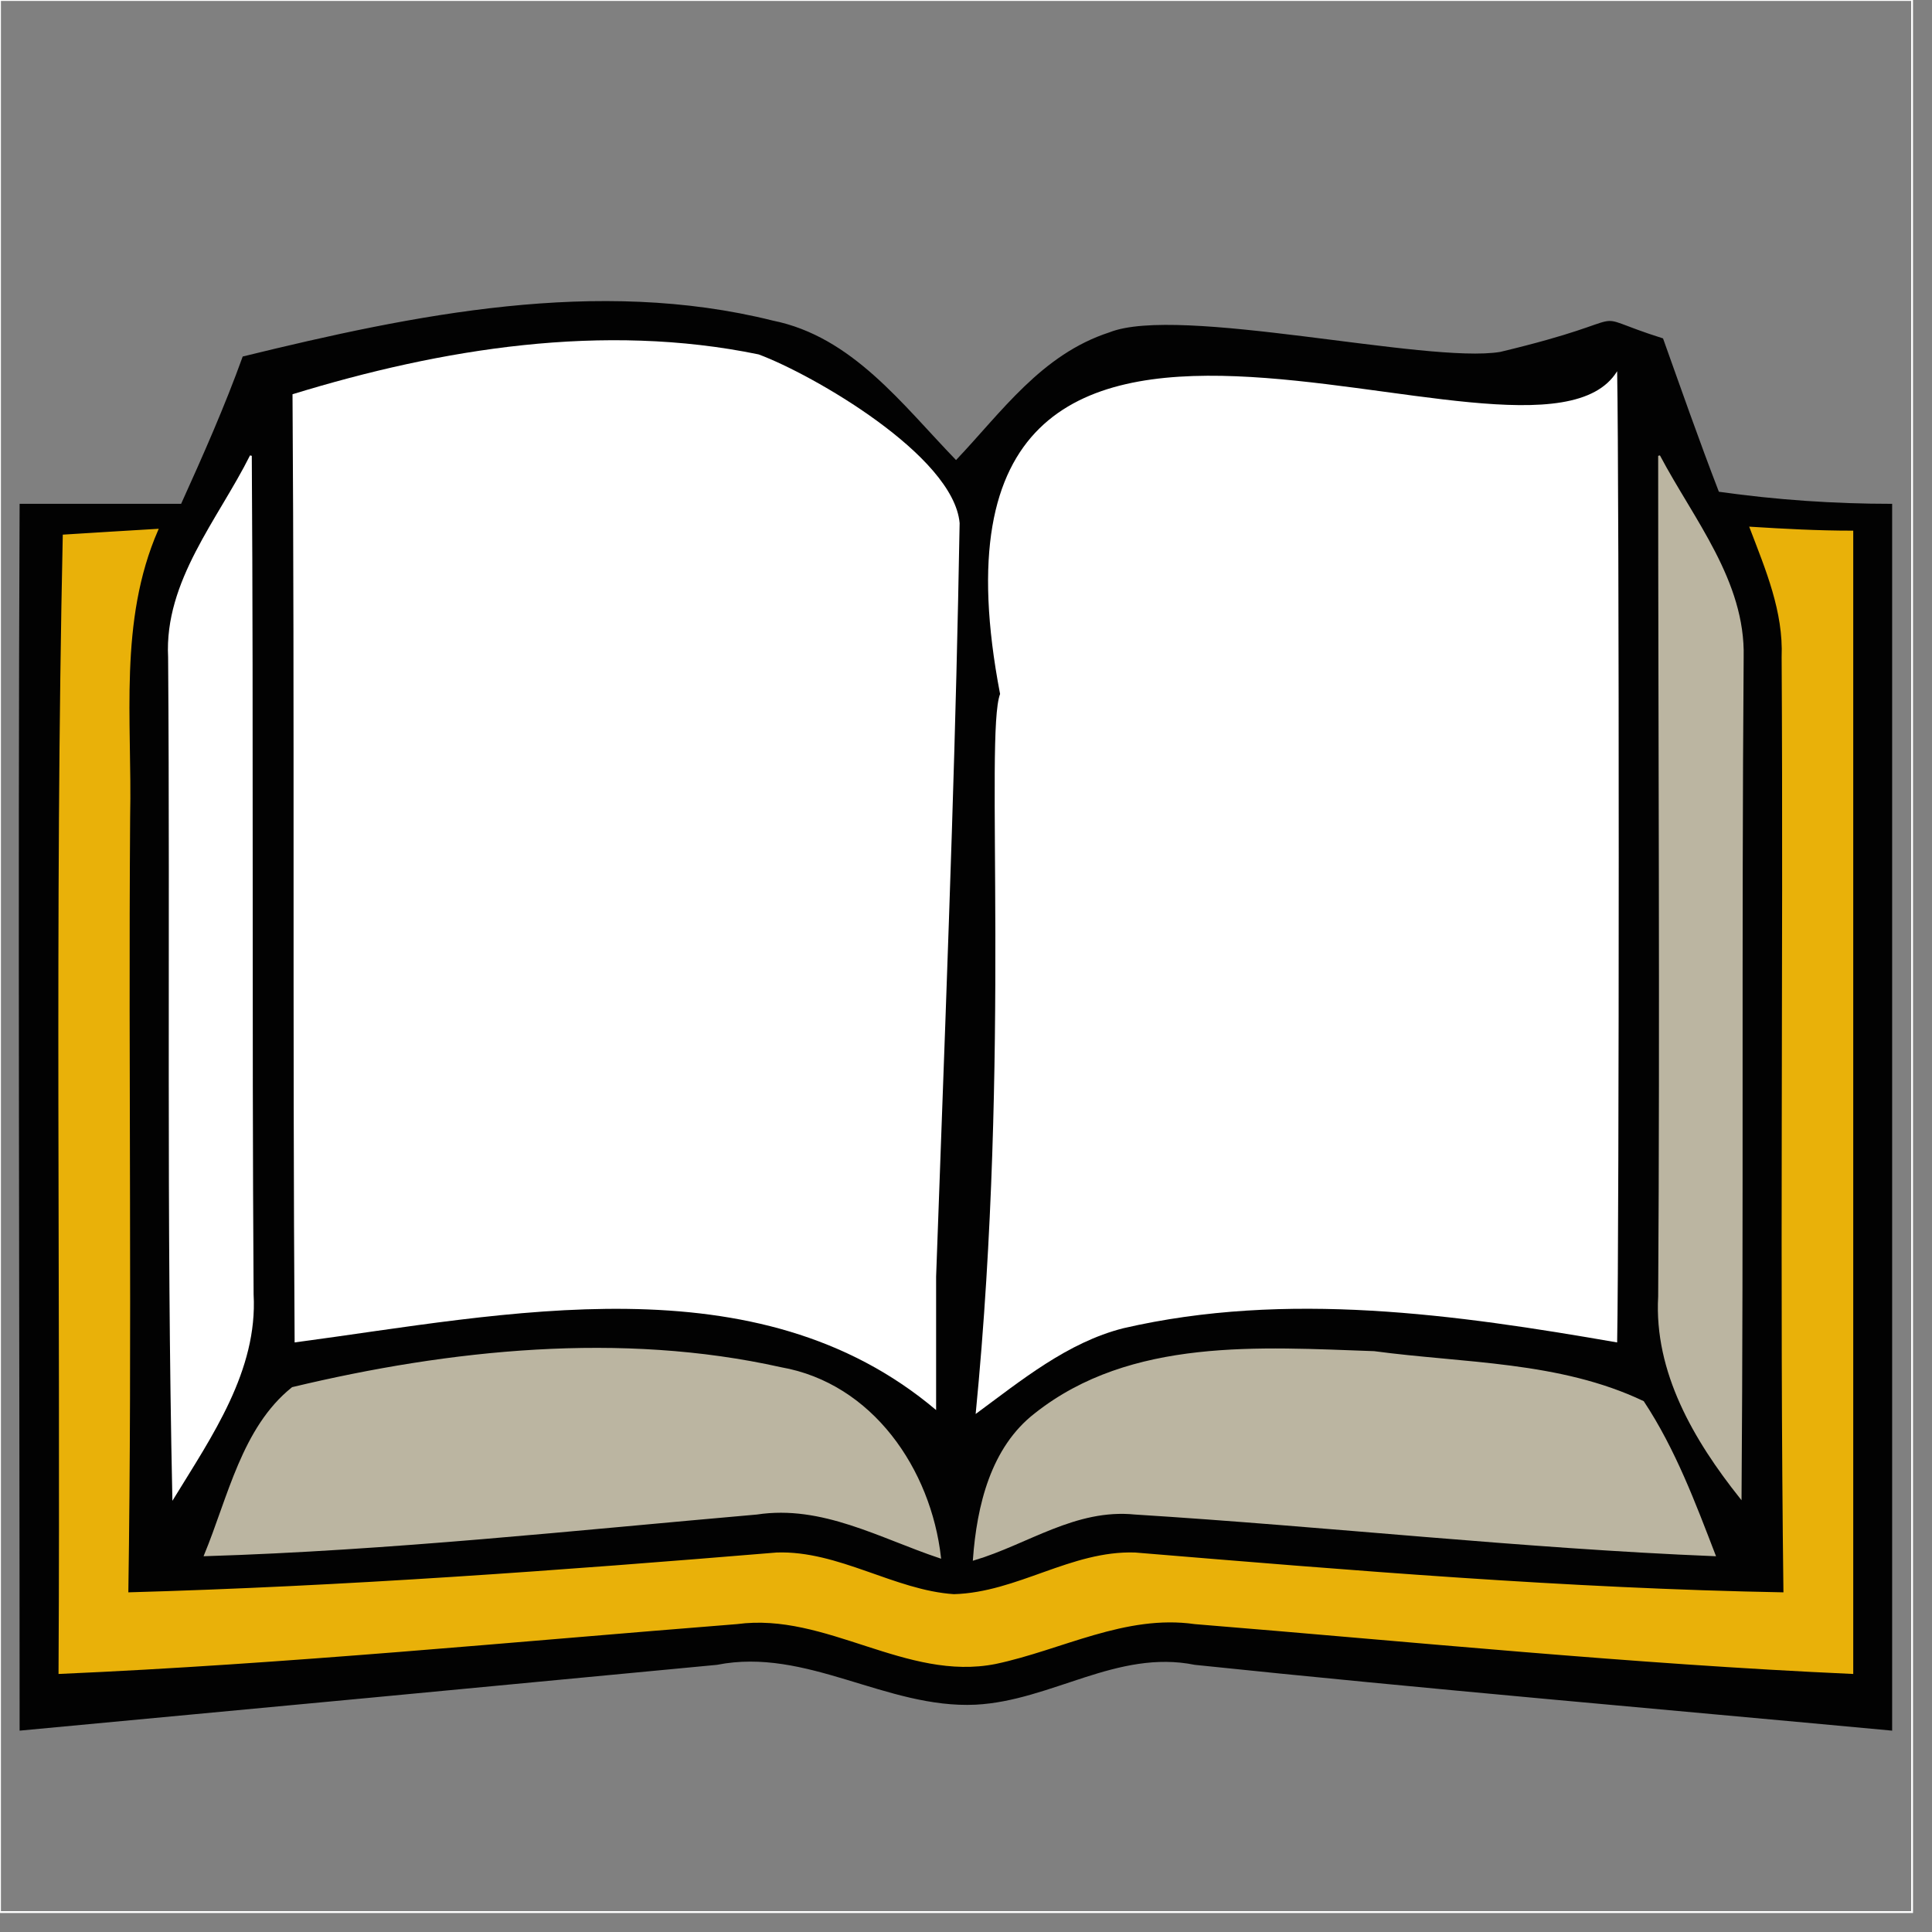 <?xml version="1.0" encoding="UTF-8" standalone="no"?>
<svg
   xmlns:dc="http://purl.org/dc/elements/1.1/"
   xmlns:cc="http://creativecommons.org/ns#"
   xmlns:rdf="http://www.w3.org/1999/02/22-rdf-syntax-ns#"
   xmlns:svg="http://www.w3.org/2000/svg"
   xmlns="http://www.w3.org/2000/svg"
   xmlns:sodipodi="http://sodipodi.sourceforge.net/DTD/sodipodi-0.dtd"
   xmlns:inkscape="http://www.inkscape.org/namespaces/inkscape"
   version="1.1"
   width="64"
   height="64"
   color-interpolation="linearRGB"
   id="svg2"
   inkscape:version="0.47 r22583"
   sodipodi:docname="gdict.svg">
  <rect width="100%" height="100%" fill="#808080" stroke="none"/>
  <defs
     id="defs102">
    <inkscape:perspective
       sodipodi:type="inkscape:persp3d"
       inkscape:vp_x="0 : 32 : 1"
       inkscape:vp_y="0 : 1000 : 0"
       inkscape:vp_z="64 : 32 : 1"
       inkscape:persp3d-origin="32 : 21.333333 : 1"
       id="perspective106" />
  </defs>
  <sodipodi:namedview
     pagecolor="#ffffff"
     bordercolor="#666666"
     borderopacity="1"
     objecttolerance="10"
     gridtolerance="10"
     guidetolerance="10"
     inkscape:pageopacity="0"
     inkscape:pageshadow="2"
     inkscape:window-width="739"
     inkscape:window-height="501"
     id="namedview100"
     showgrid="false"
     inkscape:zoom="3.6875"
     inkscape:cx="32"
     inkscape:cy="32"
     inkscape:window-x="200"
     inkscape:window-y="239"
     inkscape:window-maximized="0"
     inkscape:current-layer="svg2" />
  <path
     id="path6"
     d="M 0,0 H 63.34 V 63.34 H 0 V 0 z"
     style="fill:none;stroke:#ffffff;stroke-width:0.062" />
  <path
     id="path8"
     d="m 55.09,11.21 c 0.59,1.65 1.19,3.37 1.85,5.08 1.91,0.27 3.82,0.4 5.74,0.4 0,13.52 0,27.12 0,40.64 -7.72,-0.72 -15.44,-1.38 -23.1,-2.18 -2.57,-0.52 -4.75,1.19 -7.26,1.32 -2.96,0.14 -5.6,-1.91 -8.57,-1.32 -7.66,0.73 -15.38,1.46 -23.1,2.18 0,-13.59 -0.06,-27.12 0,-40.64 1.79,0 3.57,0 5.35,0 0.72,-1.59 1.45,-3.24 2.04,-4.88 5.68,-1.39 11.75,-2.64 17.56,-1.19 2.63,0.53 4.28,2.77 6.07,4.62 1.51,-1.59 2.83,-3.5 5.08,-4.23 2.3,-0.92 10.505,1.048 12.945,0.648 C 54.648,10.475 52.215,10.302 55.09,11.21 z"
     style="fill:#020202"
     sodipodi:nodetypes="cccccccccccccccc" />
  <path
     id="path16"
     d="m 9.69,13.06 c 4.95,-1.52 10.3,-2.38 15.44,-1.32 1.78,0.66 6.459,3.348 6.659,5.588 C 31.663,24.369 31.489,29.225 31.01,42.29 c 0,1.52 0,2.97 0,4.42 C 25.07,41.69 16.75,43.54 9.76,44.47 9.69,34.04 9.76,23.55 9.69,13.06 z"
     style="fill:#ffffff"
     sodipodi:nodetypes="ccccccc" />
  <path
     id="path28"
     d="m 5.6,21.77 c -0.13,-2.51 1.65,-4.55 2.71,-6.67 0.06,9.24 0,18.54 0.06,27.78 0.14,2.51 -1.38,4.69 -2.63,6.73 C 5.54,40.31 5.67,31.07 5.6,21.77 z"
     style="fill:#ffffff" />
  <path
     id="path30"
     d="m 5.6,21.77 c -0.13,-2.51 1.65,-4.55 2.71,-6.67 0.06,9.24 0,18.54 0.06,27.78 0.14,2.51 -1.38,4.69 -2.63,6.73 C 5.54,40.31 5.67,31.07 5.6,21.77 z"
     style="fill:none;stroke:#ffffff;stroke-width:0.062" />
  <path
     id="path36"
     d="m 54.96,15.1 c 1.12,2.12 2.83,4.16 2.77,6.67 -0.07,9.24 0,18.54 -0.07,27.84 -1.52,-1.91 -2.84,-4.16 -2.7,-6.66 0.06,-9.31 0,-18.61 0,-27.85 z"
     style="fill:#bbb5a1" />
  <path
     id="path38"
     d="m 54.96,15.1 c 1.12,2.12 2.83,4.16 2.77,6.67 -0.07,9.24 0,18.54 -0.07,27.84 -1.52,-1.91 -2.84,-4.16 -2.7,-6.66 0.06,-9.31 0,-18.61 0,-27.85 z"
     style="fill:none;stroke:#bbb5a1;stroke-width:0.062" />
  <path
     id="path44"
     d="m 2.11,17.74 c 0.99,-0.06 2.04,-0.13 3.1,-0.19 -1.32,3.03 -0.86,6.33 -0.93,9.5 -0.06,8.57 0.07,17.15 -0.06,25.73 7.19,-0.2 14.38,-0.73 21.51,-1.32 2.04,-0.07 3.89,1.25 5.87,1.38 2.11,-0.06 3.89,-1.45 6,-1.38 7.13,0.59 14.32,1.19 21.51,1.32 -0.13,-10.36 0,-20.72 -0.06,-31.01 0.06,-1.52 -0.53,-2.9 -1.06,-4.29 1.12,0.07 2.24,0.13 3.37,0.13 0,12.6 0,25.21 0,37.81 -7.33,-0.33 -14.52,-1.06 -21.78,-1.65 -2.31,-0.33 -4.42,0.86 -6.6,1.32 -2.96,0.59 -5.6,-1.72 -8.57,-1.32 C 16.95,54.36 9.5,55.09 1.97,55.42 2.04,42.82 1.84,30.28 2.11,17.74 z"
     style="fill:#e9b109" />
  <path
     id="path46"
     d="m 2.11,17.74 c 0.99,-0.06 2.04,-0.13 3.1,-0.19 -1.32,3.03 -0.86,6.33 -0.93,9.5 -0.06,8.57 0.07,17.15 -0.06,25.73 7.19,-0.2 14.38,-0.73 21.51,-1.32 2.04,-0.07 3.89,1.25 5.87,1.38 2.11,-0.06 3.89,-1.45 6,-1.38 7.13,0.59 14.32,1.19 21.51,1.32 -0.13,-10.36 0,-20.72 -0.06,-31.01 0.06,-1.52 -0.53,-2.9 -1.06,-4.29 1.12,0.07 2.24,0.13 3.37,0.13 0,12.6 0,25.21 0,37.81 -7.33,-0.33 -14.52,-1.06 -21.78,-1.65 -2.31,-0.33 -4.42,0.86 -6.6,1.32 -2.96,0.59 -5.6,-1.72 -8.57,-1.32 C 16.95,54.36 9.5,55.09 1.97,55.42 2.04,42.82 1.84,30.28 2.11,17.74 z"
     style="fill:none;stroke:#e9b109;stroke-width:0.062" />
  <path
     id="path84"
     d="M 33.129,22.989 C 29.59,4.56 50.73,16.917 53.57,12.297 53.64,15.987 53.64,40.84 53.57,44.47 48.23,43.54 42.62,42.75 37.21,44 c -1.85,0.47 -3.37,1.72 -4.89,2.84 1.173,-11.98 0.297,-22.513 0.809,-23.851 z"
     style="fill:#ffffff"
     sodipodi:nodetypes="cccccc" />
  <path
     id="path92"
     d="m 9.69,45.98 c 5.22,-1.25 10.89,-1.84 16.17,-0.66 3.03,0.53 4.95,3.37 5.28,6.27 -1.98,-0.66 -3.9,-1.78 -6.07,-1.45 C 19,50.67 12.93,51.33 6.79,51.52 7.58,49.61 8.04,47.3 9.69,45.98 z"
     style="fill:#bbb5a1" />
  <path
     id="path94"
     d="m 9.69,45.98 c 5.22,-1.25 10.89,-1.84 16.17,-0.66 3.03,0.53 4.95,3.37 5.28,6.27 -1.98,-0.66 -3.9,-1.78 -6.07,-1.45 C 19,50.67 12.93,51.33 6.79,51.52 7.58,49.61 8.04,47.3 9.69,45.98 z"
     style="fill:none;stroke:#bbb5a1;stroke-width:0.062" />
  <path
     id="path96"
     d="m 34.3,46.84 c 3.17,-2.51 7.46,-2.18 11.22,-2.05 2.97,0.4 6.14,0.33 8.91,1.65 1.05,1.59 1.71,3.37 2.37,5.08 -6.4,-0.26 -12.8,-0.98 -19.2,-1.38 -1.98,-0.2 -3.56,0.99 -5.34,1.52 0.13,-1.78 0.59,-3.7 2.04,-4.82 z"
     style="fill:#bbb5a1" />
  <path
     id="path98"
     d="m 34.3,46.84 c 3.17,-2.51 7.46,-2.18 11.22,-2.05 2.97,0.4 6.14,0.33 8.91,1.65 1.05,1.59 1.71,3.37 2.37,5.08 -6.4,-0.26 -12.8,-0.98 -19.2,-1.38 -1.98,-0.2 -3.56,0.99 -5.34,1.52 0.13,-1.78 0.59,-3.7 2.04,-4.82 z"
     style="fill:none;stroke:#bbb5a1;stroke-width:0.062" />
</svg>
